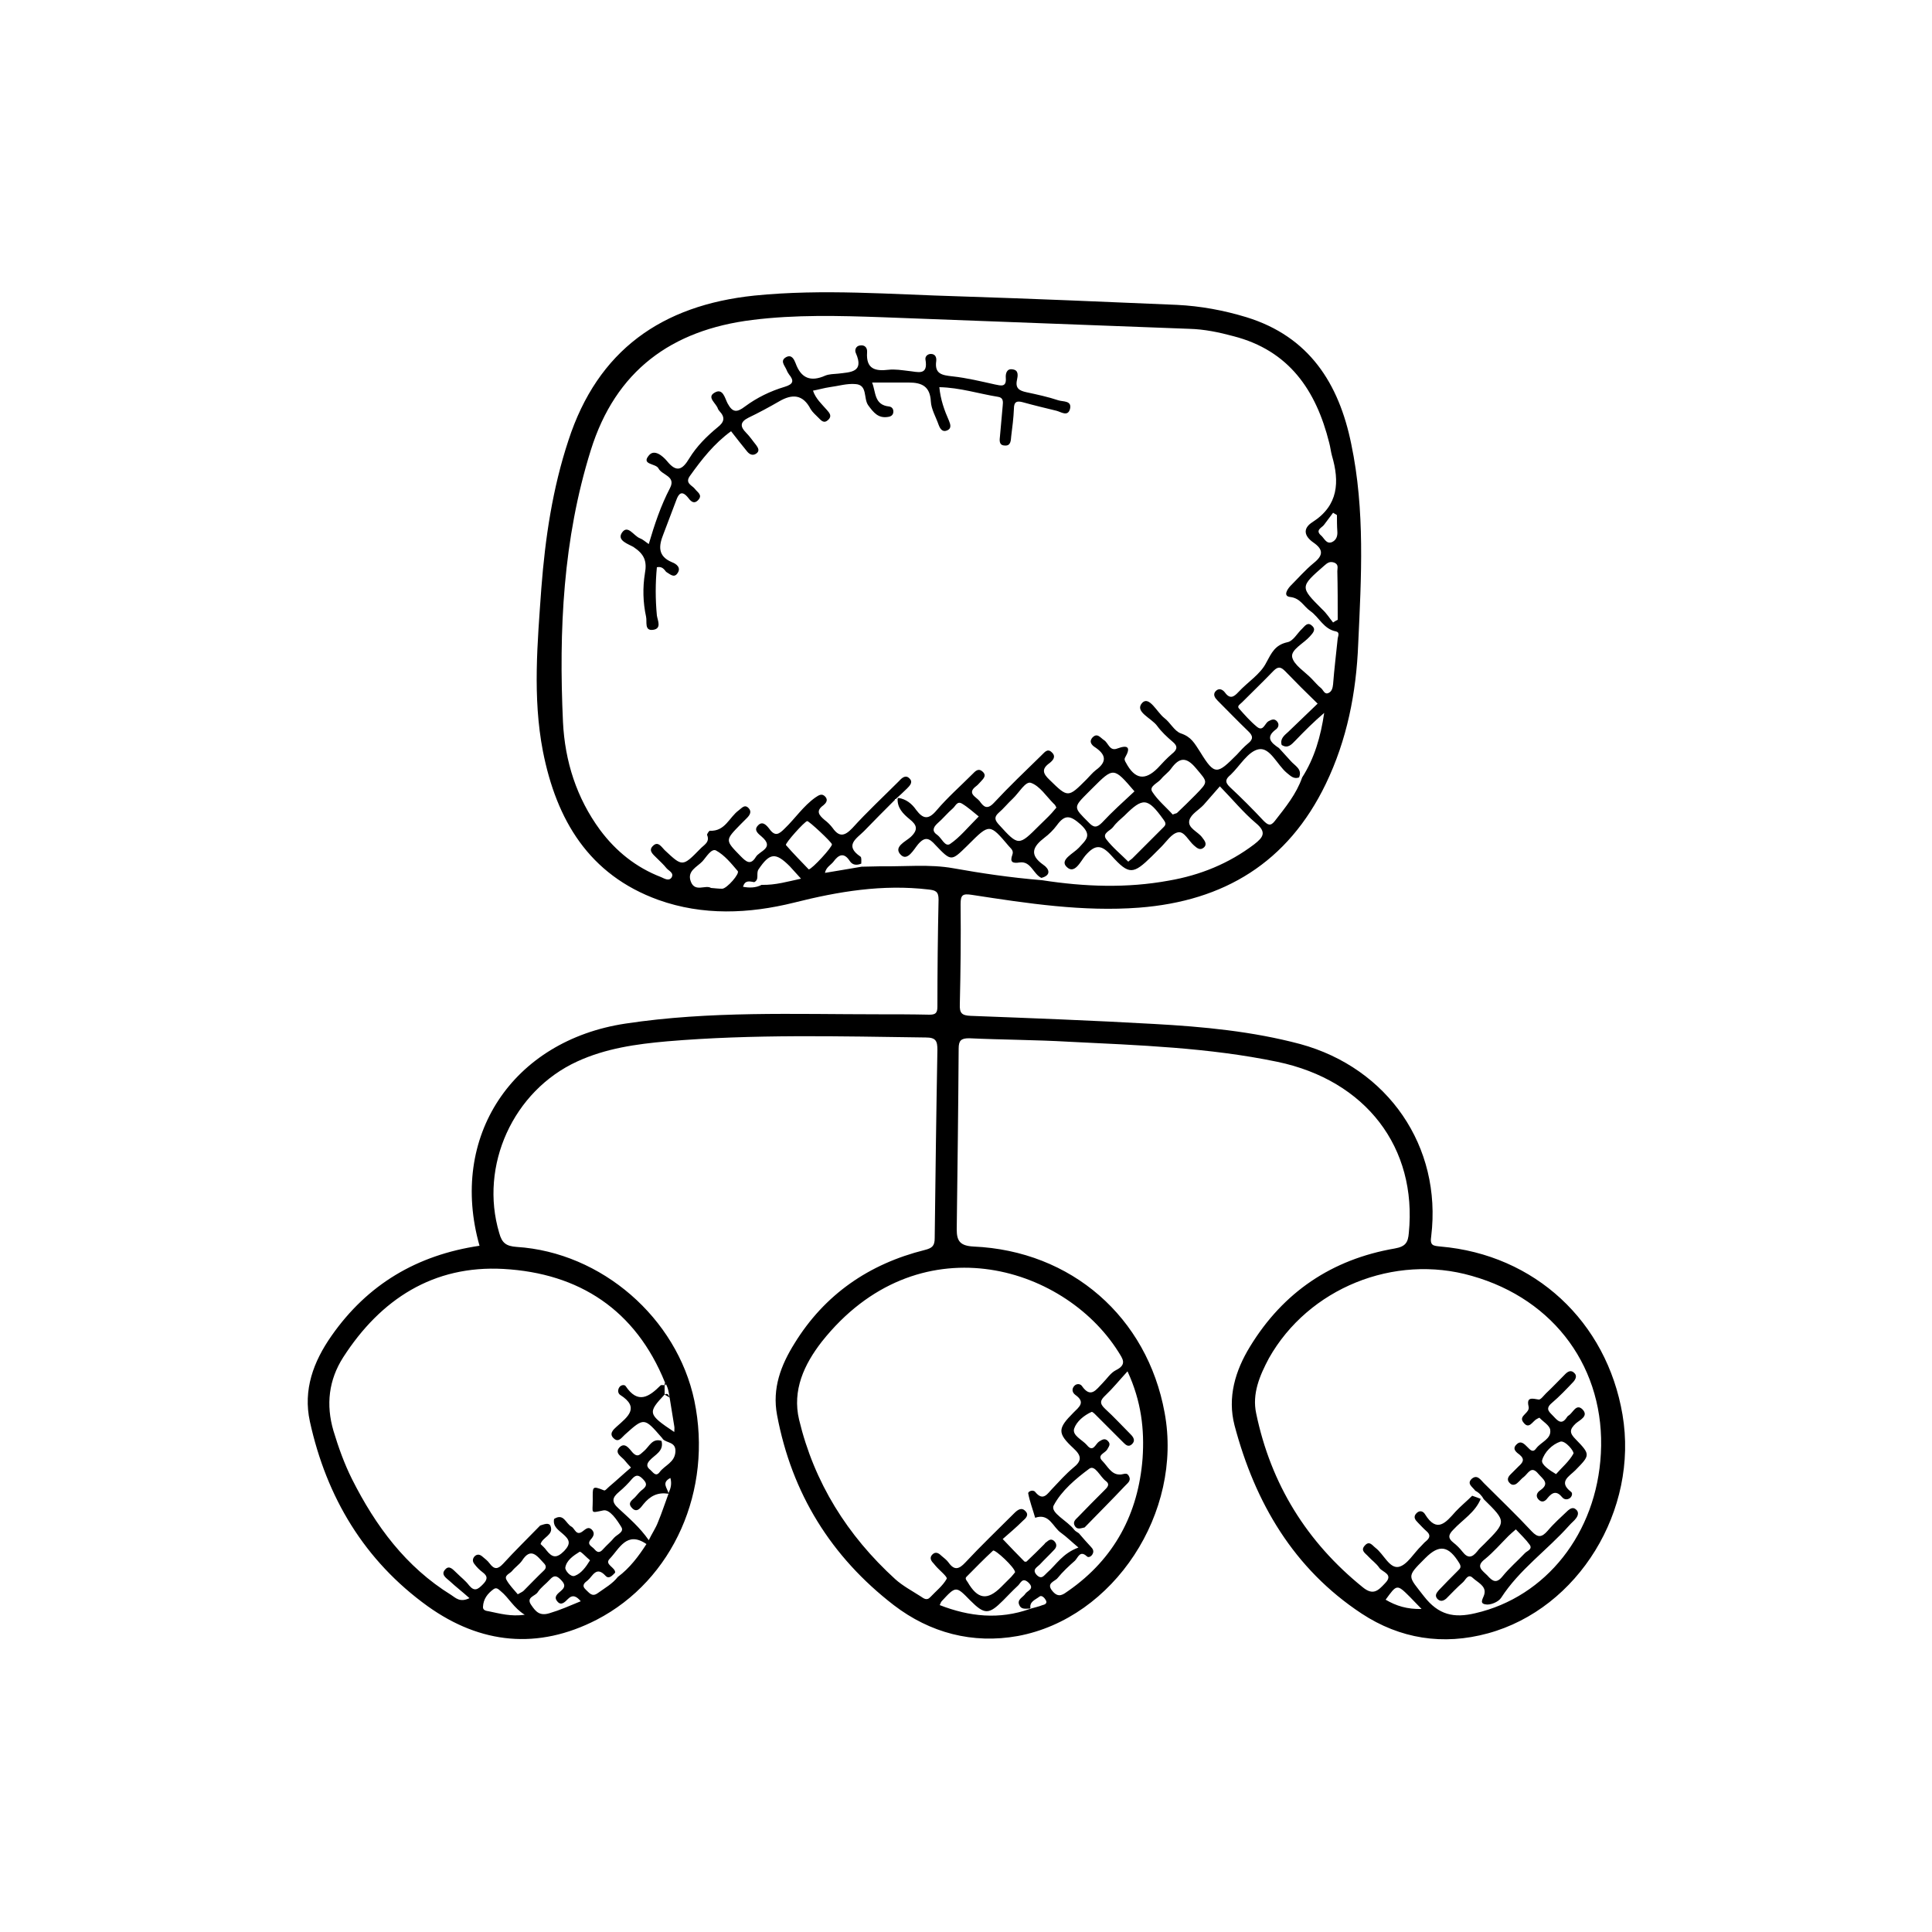 <?xml version="1.0" encoding="utf-8"?>
<!-- Generator: Adobe Illustrator 24.2.0, SVG Export Plug-In . SVG Version: 6.00 Build 0)  -->
<svg version="1.1" id="Layer_2" xmlns="http://www.w3.org/2000/svg" xmlns:xlink="http://www.w3.org/1999/xlink" x="0px" y="0px"
	 viewBox="0 0 500 500" style="enable-background:new 0 0 500 500;" xml:space="preserve">
<path d="M-987.5,129.8l-0.2,0.2C-987.6,129.9-987.5,129.8-987.5,129.8z"/>
<path d="M419.9,366.1c-4.1-24.1-22.7-41.4-47.1-43.5c-1.9-0.2-2.8-0.2-2.4-2.7c2.8-23.2-11.2-43.5-33.9-49.7
	c-12.4-3.3-25.1-4.5-37.8-5.2c-15.8-0.9-31.7-1.5-47.5-2.1c-2.3-0.1-2.9-0.7-2.8-3c0.2-8.6,0.3-17.2,0.2-25.9c0-2.4,0.5-2.8,3-2.4
	c14.3,2.2,28.7,4.4,43.2,3.3c22-1.7,38.5-11.7,48.3-32c5.5-11.4,7.9-23.6,8.4-36.2c0.8-17.3,1.8-34.6-1.8-51.8
	c-3.2-15.7-10.9-27.8-27.1-32.8c-5.9-1.8-11.9-2.9-18-3.2c-18.7-0.8-37.4-1.6-56.2-2.2c-17.7-0.5-35.4-2-53.2-0.2
	c-23.9,2.5-40.5,14.1-48.1,37.5c-4.1,12.4-6,25.2-7,38.2c-1,14.1-2.3,28.2,0.4,42.2c3.5,17.8,11.9,32,29.9,38.5
	c11.5,4.1,23.4,3.6,35.1,0.7c11.5-2.9,22.9-4.8,34.8-3.4c1.8,0.2,2.6,0.5,2.6,2.6c-0.2,9.2-0.3,18.5-0.3,27.7c0,1.7-0.5,2.1-2.1,2.1
	c-4.4-0.1-8.7-0.1-13.1-0.1c-21.8,0-43.7-0.9-65.5,2.4c-29.3,4.4-45.8,29.3-37.8,57.5c-16.2,2.4-29,10-38.3,23.3
	c-4.7,6.7-7.4,14-5.6,22.2c4.3,19.6,14.1,36,30.5,47.8c13.7,9.8,28.5,11.3,43.7,3.5c19.9-10.3,30.1-33.6,25.3-56.7
	c-4.5-21.4-24-38.4-46-39.8c-2.7-0.2-3.8-1-4.5-3.6c-5.2-17.4,3.6-36.8,20.2-44.4c7.4-3.4,15.3-4.5,23.2-5.2c22.3-1.9,44.7-1.3,67-1
	c2.6,0,3,0.9,3,3.2c-0.3,16.2-0.5,32.5-0.7,48.7c0,2-0.6,2.6-2.6,3.1c-14.4,3.6-25.9,11.5-33.7,24.2c-3.5,5.6-5.8,11.6-4.5,18.5
	c3.8,20.3,14,36.7,30.2,49.2c9.4,7.2,20.4,10.1,32.1,8c24.9-4.6,42.8-32,38-57.8c-4.5-24.7-24.1-41.9-49.5-43
	c-3.4-0.2-4.3-1.4-4.3-4.4c0.2-15.6,0.4-31.2,0.5-46.8c0-2.1,0.6-2.7,2.7-2.7c8.6,0.4,17.2,0.4,25.8,0.9c18.1,0.9,36.2,1.5,54,5.2
	c22.9,4.8,36.2,22.2,34,44.3c-0.2,2.4-0.8,3.5-3.6,4c-16.3,2.8-28.9,11.3-37.5,25.4c-3.8,6.2-5.9,13.1-4,20.4
	c5.3,20,15.3,37.1,32.9,48.7c9.9,6.5,21,8.3,32.7,5.1C408.5,416.3,424.1,390.8,419.9,366.1z M126.5,417c-0.6-0.1-1.6-0.2-1.5-1.2
	c0.1-2,1.2-3.4,2.7-4.5c0.8-0.6,1.3,0,1.9,0.5c2.1,1.7,3.3,4.3,6.2,6.1C132.2,418.4,129.4,417.6,126.5,417z M132.5,406.6
	c0.8-1,1.9-1.7,2.6-2.7c2.3-3.6,3.9-1.2,5.6,0.6c0.6,0.6,0.8,1.2,0.1,1.9c-1.8,1.7-3.5,3.5-5.3,5.3c-0.2,0.2-0.6,0.4-1.5,0.9
	c-1-1.2-2.2-2.4-2.9-3.7C130.4,407.7,131.9,407.3,132.5,406.6z M142.2,417.5c-2.6,0.8-3.6-0.5-4.7-2.1c-1.5-2.1,1.1-2.3,1.7-3.4
	c0.8-1.2,2.1-2.1,3.1-3.2c0.9-1,1.6-1.2,2.7-0.1c1,1,1.6,1.8,0.2,3c-0.8,0.7-2,1.5-1,2.7c1,1.3,2,0.2,2.8-0.6
	c1.2-1.2,2.2-0.7,3.3,0.6C147.4,415.6,144.9,416.7,142.2,417.5z M148.8,407.8c-1.1,0.5-2.6-1.4-2.5-2.1c0.3-1.9,2.1-3.1,3.7-4.1
	c0.3-0.2,1.7,1.4,2.7,2.2C151.6,405.6,150.4,407.2,148.8,407.8z M159.9,408.1c-1.4,1.8-3.4,2.9-5.2,4.2c-1.5,1.1-2.2-0.1-3.1-0.9
	c-1.2-1.1-0.3-1.8,0.5-2.4c1.3-1.1,2.2-3.8,4.6-1.2c0.9,1,1.8-0.1,2.5-0.8c0.1-1.4-2.9-2.1-1.4-3.6c2.5-2.6,4.4-7.3,9.5-3.8
	C165.3,402.7,163,405.8,159.9,408.1z M173,386.6C173,386.6,172.9,386.6,173,386.6c-0.9,2.4-1.7,4.9-2.7,7.3c-0.6,1.6-1.6,3-2.4,4.7
	c-2.3-3.3-5.1-5.7-7.8-8.2c-1.9-1.7-1.7-2.8,0.1-4.3c1.2-1,2.4-2.2,3.4-3.4c1-1.1,1.7-1,2.7,0c1,1,1.3,1.7,0.1,2.7
	c-0.7,0.5-1.3,1.2-1.8,1.8c-0.7,0.9-2.4,1.6-1.1,3c1.3,1.5,2.3,0,3-0.9C168.2,387.2,170.2,386.1,173,386.6
	C172.9,386.6,172.9,386.5,173,386.6L173,386.6C173,386.6,172.9,386.5,173,386.6c-0.1-0.1-0.1-0.1,0-0.2c-0.3-1.3-1.9-2.7,0.5-3.9
	c0.4,1.5,0.1,2.7-0.5,3.9C173,386.5,173,386.5,173,386.6z M173.3,361.7c0.4,2.5,0.8,4.9,1.2,7.4c0.1,0.5,0,0.9,0,1.5
	c-6.9-4.6-6.9-5-2.5-9.7C172.9,360.4,173.1,361.2,173.3,361.7z M130.3,328.4c19.6,1.1,34.2,10.6,41.8,29.4c0.2,0.2,0.2,0.4,0.2,0.5
	c-0.1,0.2-0.1,0.2-0.2,0.2c-0.4,0-0.9-0.1-1.1,0c-3,3-5.9,5-9.1,0.2c-0.3-0.4-1.2-0.3-1.6,0.3c-0.5,0.7-0.4,1.6,0.2,2
	c5.2,3.3,1.9,5.7-0.9,8.2c-0.9,0.8-2.1,1.9-0.7,3.1c1.2,1.1,2-0.3,2.8-1c5-4.5,5-4.5,9.6,0.8c0.1,0.1,0.2,0.2,0.2,0.3
	c1,1.1,3.4,0.7,3.3,3.2c-0.1,2.9-2.8,3.6-4.1,5.4c-1,1.3-1.7,0-2.4-0.6c-0.9-0.7-1.1-1.4-0.2-2.4c1.3-1.5,3.8-2.4,3.1-5.1
	c-2.4-0.8-3.2,1.5-4.5,2.6c-1,0.8-1.6,1.9-3,0.4c-0.8-0.9-1.9-2.7-3.3-1.4c-1.6,1.6,0.6,2.5,1.4,3.6c0.3,0.4,0.6,0.7,1.5,1.7
	c-1.9,1.6-3.7,3.3-5.6,4.9c-0.5,0.4-1.1,1.2-1.4,1c-3.2-1.3-2.9-0.9-2.9,2.6c0,3.4-0.7,3.3,2.7,2.6c1.7-0.4,3.6,2.5,4.7,4.3
	c0.8,1.3-1.1,1.9-1.9,2.8c-0.8,1-1.8,1.8-2.6,2.7c-0.7,0.8-1.4,1.5-2.4,0.3c-0.6-0.8-2.2-1.2-1-2.6c0.8-0.9,1.1-1.7,0.2-2.6
	c-0.9-0.8-1.6,0-2.3,0.5c-1.7,1.3-2-0.7-2.9-1.2c-1.5-0.8-2-3.6-4.5-2c-0.4,2,1.2,2.9,2.3,3.9c1.6,1.4,2.2,2.4,0.3,4.4
	c-2,2-3.1,1.7-4.6-0.2c-0.4-0.6-1-1.1-1.5-1.6c0.5-1.8,3.4-2.3,2.6-4.6c-0.4-1.1-1.7-0.5-2.7-0.2c-3.2,3.3-6.5,6.5-9.6,9.9
	c-1.4,1.5-2.3,1.5-3.5-0.1c-0.5-0.7-1.2-1.2-1.9-1.8c-0.6-0.5-1.3-0.7-2,0c-0.6,0.7-0.5,1.4,0,2c0.6,0.8,1.3,1.5,2.1,2.1
	c1.5,1.1,1.2,2,0,3.2c-1.2,1.2-2.1,1.9-3.5,0.2c-0.9-1.2-2.1-2.1-3.2-3.2c-0.9-0.8-1.9-2.2-3-0.9c-1.2,1.3,0.3,2.2,1.2,3
	c1.5,1.4,3.2,2.7,5.1,4.4c-2.5,1.2-3.6-0.1-4.7-0.8c-11.8-7.3-19.6-17.9-25.7-30c-2-4-3.5-8.2-4.8-12.5c-2-6.8-1.2-13.2,2.5-19
	C98.5,336.2,112.2,327.4,130.3,328.4z M337,201.2c-1.5,4.3-4.3,7.7-7.1,11.3c-1.1,1.4-1.8,1-2.9-0.1c-2.8-3-5.7-5.9-8.7-8.7
	c-1.5-1.4-1-2.2,0.2-3.2c2.4-2.3,4.5-6.1,7.3-6.6c2.9-0.5,4.7,4,7.2,6.1c1,0.8,1.8,1.7,3.2,1.2c0.9-2.2-1.1-3-2.2-4.3
	c-1-1.1-2-2.2-3-3.3c-2.1-1.4-3.6-2.8-0.7-4.9c0.6-0.5,0.8-1.3,0.2-2c-0.7-0.8-1.4-0.5-2.3,0c-0.9,0.6-1.3,2.7-2.9,1.4
	c-1.7-1.4-3.2-3.1-4.7-4.8c-0.5-0.6,0.4-1.1,0.8-1.5c2.7-2.7,5.5-5.4,8.2-8.2c1.2-1.2,1.9-1,3,0.1c2.7,2.8,5.4,5.5,8.4,8.4
	c-2.6,2.5-5.1,4.9-7.6,7.3c-1,0.9-2.2,1.8-1.7,3.4c1.6,1,2.5-0.1,3.5-1.1c2.4-2.5,4.8-4.9,7.5-7.2
	C341.8,190.6,340.2,196.2,337,201.2z M346.2,160.4c-0.4,0.2-0.8,0.4-1.2,0.7c-0.9-1.1-1.7-2.4-2.8-3.4c-5.8-5.8-5.8-5.8,0.5-11.3
	c0.8-0.7,1.4-1.2,2.6-0.8c1.2,0.5,0.8,1.4,0.8,2.2C346.2,152,346.2,156.2,346.2,160.4z M346.1,137.5c0.1,1.3-0.3,2.3-1.4,2.8
	c-1.5,0.6-2-1.1-2.9-1.8c-1.4-1.3,0.2-1.9,0.8-2.6c0.8-1.1,1.6-2.1,2.4-3.2c0.3,0.2,0.7,0.4,1,0.6C346,134.7,346,136.1,346.1,137.5z
	 M186.9,230c-0.9,0-1.7-0.1-2.9-0.2c-1.4-0.9-4.1,1.2-5.2-1.6c-1.1-2.8,1.6-3.8,3-5.3c1-1.1,2.3-3.4,3.5-2.8
	c2.2,1.2,3.9,3.3,5.6,5.3C191.6,226,188.1,230,186.9,230z M197.1,229C197.1,229,197.1,229,197.1,229C197.1,229,197.1,229,197.1,229
	c-1.5,0.8-3.2,0.8-4.8,0.5c0.5-1.8,1.7-1.4,2.9-1.2c1.4-0.7,0.4-2.2,1.1-3.3c2.9-4.3,4.4-4.5,8.1-0.8c0.9,1,1.8,2,2.9,3.2
	C204,228.1,200.7,229.1,197.1,229z M209.3,225c-1.9-2-4-4.1-5.9-6.3c-0.3-0.4,4.8-6.1,5.5-6.2c0.4-0.1,6.3,5.4,6.4,6
	C215.5,219.1,210.2,224.9,209.3,225z M269.8,415.4c-1,0.4-2,0.6-3,0.9c0,0,0,0.1,0,0.1c-0.1,0-0.2,0-0.3,0c-7.9,2.8-15.6,2-23.3-1
	c0.2-0.4,0.3-0.8,0.5-1c3.7-4,3.7-4,7.4-0.2c3.7,3.7,4.8,3.7,8.5,0c1.2-1.2,2.4-2.5,3.7-3.7c0.8-0.6,1.2-2.5,2.9-0.9
	c1.6,1.6-0.2,2-0.8,2.8c-0.6,1-2.3,1.5-1.6,3c0.5,1.2,1.7,0.9,2.7,0.9c0,0,0.1,0,0.1,0c0,0,0,0,0,0c0,0,0.1,0,0.1,0
	c-0.4-1.8,1.3-2.3,2.3-3.1c0.6-0.5,1.4,0.4,1.7,1C271.1,415,270.3,415.3,269.8,415.4z M250.1,408.1c2.3-2.3,4.5-4.6,6.9-6.8
	c0.5-0.4,5.7,4.4,5.7,5.6c-0.2,0.3-0.6,0.7-1,1.2c-0.9,0.9-1.8,1.8-2.6,2.6c-3.6,3.6-6.1,3.2-8.7-1.3
	C250.1,409,249.7,408.5,250.1,408.1z M295.7,377.4c-1.1,14.3-7.3,26-19.2,34.3c-1.3,0.9-2.5,2-4.1,0.1c-1.8-2.1,0.6-2.5,1.3-3.4
	c1.3-1.6,2.9-3.1,4.5-4.5c0.8-0.8,1.3-2.8,3.1-1.1c0.4,0.4,1.2,0,1.5-0.7c0.3-0.6,0.1-1.2-0.4-1.7c-1.1-1.2-2.2-2.4-3.2-3.6
	c-0.4-0.3-0.9-0.5-1.2-0.9c-1.7-2.3-6.3-4.4-5.3-6.3c2-3.8,5.7-6.9,9.2-9.5c1.5-1.1,2.8,2.1,4.3,3.2c1.2,0.9,0.3,1.7-0.4,2.4
	c-2.3,2.3-4.6,4.6-6.8,6.9c-0.6,0.6-1.4,1.2-0.9,2.2c0.6,1.2,1.6,0.7,2.6,0.5c3.5-3.6,7-7.1,10.4-10.7c0.6-0.7,1.7-1.3,1.1-2.5
	c-0.6-1.3-1.5-0.4-2.5-0.5c-2.1,0-3.1-2.2-4.4-3.5c-1.5-1.5,0.6-2,1.2-2.9c0.4-0.8,1.1-1.4,0.2-2.3c-0.8-0.8-1.5-0.3-2.3,0.2
	c-0.9,0.6-1.5,2.9-3.1,0.9c-1.2-1.4-3.9-2.5-3.3-4.3c0.6-1.8,2.5-3.4,4.5-4.3c0.3-0.1,1.1,0.8,1.6,1.3c2.2,2.2,4.4,4.4,6.6,6.6
	c0.6,0.6,1.3,1.3,2.2,0.5c1-0.9,0.5-1.8-0.3-2.6c-2.2-2.2-4.3-4.5-6.6-6.6c-1.5-1.4-1.3-2.2,0.1-3.5c1.9-1.8,3.5-3.8,5.7-6.2
	C295.4,362.7,296.2,370,295.7,377.4z M289.4,349.8c1.1,1.8,2.4,3.3-0.6,4.8c-1.4,0.7-2.3,2.2-3.5,3.4c-1.6,1.6-3,4-5.3,0.7
	c-0.4-0.6-1.4-0.7-2,0c-0.7,0.8-0.5,1.7,0.3,2.3c2.7,1.9,1,3.1-0.5,4.6c-4.1,4.1-4.2,5.3,0,9.2c2.2,2,2.2,3.3-0.1,5.1
	c-1.9,1.6-3.6,3.5-5.3,5.3c-1.3,1.3-2.4,3.5-4.5,0.9c-0.6-0.7-1.9-0.1-1.8,0.4c0.4,2.1,1.2,4.2,1.8,6.3c3.7-1.3,4.6,2.5,6.7,3.9
	c1.4,1,2.7,2.3,4.5,3.8c-4.1,1.5-5.7,4.4-8.1,6.5c-0.8,0.7-1.4,1.9-2.7,0.6c-1.3-1.4,0.1-2,0.8-2.7c1.2-1.3,2.5-2.5,3.7-3.8
	c0.7-0.7,0.8-1.5,0-2.3c-0.8-0.7-1.4-0.2-2,0.3c-0.2,0.1-0.4,0.3-0.5,0.5c-1.5,1.5-3,3-4.6,4.5c-0.1,0.1-0.5,0.1-0.6,0
	c-1.8-1.8-3.5-3.6-5.6-5.8c1.7-1.5,3.5-3,5.2-4.7c0.7-0.6,1.7-1.5,0.7-2.5c-1-1.1-2-0.4-2.9,0.5c-4.2,4.2-8.6,8.4-12.7,12.8
	c-1.6,1.7-2.8,2.1-4.3,0c-0.5-0.7-1.2-1.2-1.9-1.8c-0.7-0.7-1.5-1.1-2.3-0.3c-0.8,0.8-0.4,1.6,0.3,2.3c0.2,0.2,0.3,0.4,0.5,0.6
	c1,1.2,3.2,2.9,2.9,3.4c-1,1.8-2.8,3.2-4.2,4.7c-1,1.1-1.8,0.3-2.6-0.2c-2.2-1.4-4.6-2.7-6.5-4.4c-12.4-11.3-21-25-24.9-41.3
	c-1.8-7.6,1.3-14.3,5.9-20.2C237.3,316.2,275.1,327.2,289.4,349.8z M246.7,224.7c-6.1-1.1-12.6-0.4-18.9-0.5c-1.6,0-3.2,0.1-4.8,0.1
	c-3.1,0.5-6.3,1.1-9.5,1.6c0.3-1.5,1.5-2,2.2-2.9c1.3-1.8,2.7-2.5,4.2-0.2c0.7,1.1,1.8,1.2,3,0.7c0-0.6,0.1-1.6-0.2-1.8
	c-4.3-2.9-1-4.7,0.9-6.6c2.6-2.7,5.3-5.4,8-8.1c0-0.1,0-0.1,0-0.2l0,0c0.1,0,0.1,0,0.2,0c1-0.9,2-1.8,2.9-2.7
	c0.7-0.7,1.6-1.6,0.8-2.5c-1-1.2-2-0.4-2.8,0.5c-4.1,4.1-8.3,8-12.1,12.2c-2,2.1-3.4,2.4-5.1,0c-0.6-0.8-1.3-1.5-2.1-2.1
	c-1.4-1.2-2.4-2.3-0.3-3.8c0.6-0.5,1.3-1.3,0.5-2.2c-0.9-1-1.7-0.4-2.6,0.2c-3.1,2.2-5.2,5.4-7.9,8c-1.5,1.5-2.5,2.2-4,0.1
	c-0.7-0.9-1.8-2.2-3-0.8c-1.1,1.2,0.2,2.1,1,2.8c3.5,3-0.6,3.7-1.5,5.3c-1.4,2.3-2.6,1.1-3.9-0.2c-4.1-4.2-4.1-4.1,0-8.3
	c0.5-0.5,1.1-1.1,1.6-1.6c0.8-0.8,1.3-1.7,0.4-2.6c-1-1-1.7,0-2.5,0.6c-2.5,1.8-3.5,5.5-7.5,5.3c-0.2,0-0.8,0.9-0.7,1.1
	c0.8,1.9-0.9,2.6-1.8,3.6c-4.6,4.7-4.6,4.6-9.2,0.3c-0.8-0.8-1.7-2.4-3-1.1c-1.3,1.2,0,2.2,0.9,3.1c0.9,0.9,1.8,1.7,2.6,2.7
	c0.6,0.7,2,1.2,1.3,2.4c-0.7,1-1.8,0.3-2.7-0.1c-6.5-2.5-11.7-6.7-15.8-12.2c-6.1-8.3-9.1-17.8-9.6-27.9c-1.1-23.8,0-47.4,7.2-70.4
	c6.4-20.5,20.8-31.1,41.8-33.7c11.2-1.4,22.4-1.1,33.7-0.7c26.5,1,52.9,2,79.4,3c3.9,0.1,7.7,0.9,11.4,1.9
	c14.4,3.7,21.4,14,24.8,27.6c0.3,1.1,0.4,2.2,0.7,3.3c2,6.8,1.7,12.9-5,17.2c-2.7,1.7-2.1,3.7,0.2,5.3c2.6,1.8,2.6,3.3,0.1,5.3
	c-2.2,1.8-4.1,4-6.1,6c-0.9,1-1.8,2.6,0,2.8c2.7,0.3,3.5,2.5,5.3,3.7c2.2,1.6,3.4,4.6,6.5,5.2c1.1,0.2,0.6,1.2,0.5,1.8
	c-0.4,4-0.9,7.9-1.2,11.9c-0.1,0.9-0.3,1.8-1.1,2.2c-1.1,0.6-1.4-0.7-2-1.2c-0.9-0.7-1.6-1.6-2.4-2.4c-1.8-1.9-4.7-3.6-5.1-5.7
	c-0.3-1.9,3-3.5,4.6-5.3c0.8-0.9,1.7-1.8,0.5-2.8c-1.1-1-1.8,0.1-2.5,0.8c-1.3,1.2-2.3,3.2-3.8,3.5c-3.2,0.7-4.1,2.7-5.5,5.3
	c-1.5,3-4.8,5-7.2,7.6c-1.2,1.3-2.2,1.9-3.5,0.1c-0.7-0.9-1.7-1.2-2.5-0.2c-0.6,0.8-0.1,1.6,0.6,2.3c2.6,2.6,5.2,5.3,7.9,7.9
	c1.3,1.2,1.4,2.1,0,3.2c-1.1,0.9-2,1.9-2.9,2.9c-5.1,5.1-5.7,5.5-9.5-0.7c-1.5-2.3-2.3-3.9-5-4.8c-1.7-0.6-2.7-2.8-4.3-4
	c-1.9-1.5-3.9-5.8-5.7-3.9c-2.1,2.3,2.4,3.9,3.9,6c1.1,1.5,2.5,2.8,3.9,4c1.5,1.2,1.3,2.1-0.1,3.2c-1.3,1.1-2.5,2.4-3.7,3.7
	c-3.3,3.3-5.9,2.9-8.2-1.4c-0.3-0.5-0.5-0.9-0.2-1.4c1.5-2.6,0.7-3.3-2-2.3c-2,0.8-2.3-1.3-3.4-2.1c-1-0.6-1.8-2.1-3.1-0.7
	c-1.1,1.3,0.2,2.2,1,2.7c2.8,2,2.5,3.8-0.1,5.7c-0.9,0.7-1.6,1.6-2.4,2.4c-4.8,4.8-4.8,4.8-9.6,0.1c-1.7-1.6-2.1-2.8,0-4.3
	c0.9-0.7,1.8-1.7,0.6-2.8c-1.2-1.2-2,0.2-2.8,0.9c-4.1,4-8.3,8-12.2,12.2c-1.8,1.9-2.7,0.9-3.7-0.5c-0.9-1.1-3.4-2-0.8-3.9
	c0.4-0.3,0.7-0.7,1.1-1.1c0.6-0.7,1.6-1.5,0.6-2.5c-1.2-1.2-2-0.2-2.8,0.6c-3.1,3.1-6.4,6-9.2,9.3c-2.1,2.5-3.5,2.3-5.3-0.1
	c-1.1-1.6-2.6-2.8-4.6-3.1c0,0,0,0-0.1,0.1l0,0c0,0,0,0,0,0c0,0-0.1,0.1-0.1,0.1c-0.1,2.4,1.4,3.9,3.1,5.3c1.9,1.5,2.3,2.7,0.3,4.6
	c-1.3,1.2-4.7,2.6-2.5,4.7c1.7,1.6,3.3-1.5,4.4-2.8c1.8-2.1,2.9-1.6,4.5,0.2c4.1,4.3,4.1,4.2,8.2,0.2c0.1-0.1,0.2-0.2,0.3-0.3
	c5.5-5.5,5.5-5.5,10.5,0.4c0.5,0.6,1.3,1.1,0.9,2.2c-0.7,1.9,0,2.3,1.9,2c2.9-0.4,3.5,3,5.6,4c2.7-0.7,2-2.4,0.5-3.4
	c-3.7-2.6-2.7-4.7,0.3-7c1.2-0.9,2.3-2,3.2-3.2c2.1-2.9,3.5-2.6,6.2-0.2c3,2.8,1.4,3.9-0.5,6c-1.4,1.5-5,3.1-3.2,4.9
	c2.1,2.2,3.7-1.5,4.9-2.9c2.6-3,4.2-2.8,6.8,0.1c4.5,5,5.6,4.8,10.4,0.1c0.8-0.8,1.6-1.6,2.4-2.4c1.4-1.4,2.7-3.5,4.4-3.8
	c1.6-0.3,2.7,2.2,4.1,3.4c0.8,0.7,1.6,1.4,2.6,0.5c0.9-0.9,0.1-1.8-0.5-2.6c-1.1-1.5-3.8-2.4-3.3-4.4c0.4-1.6,2.5-2.7,3.7-4
	c1.3-1.5,2.6-3,4.2-4.8c3.4,3.5,6.1,6.8,9.3,9.5c2.9,2.4,1.9,3.7-0.4,5.5c-6.6,5-14,8-22.1,9.4c-10.9,2-21.8,1.6-32.8-0.1
	C261.3,227.1,254,226,246.7,224.7z M288.1,214c0.8-1.1,1.9-2,2.9-2.9c4.8-4.8,6-4.7,10.1,1c0.5,0.7,0.8,1.2,0.1,1.9
	c-2.7,2.7-5.5,5.5-8.2,8.2c-0.2,0.2-0.6,0.4-1,0.8c-1.9-1.9-4.1-3.7-5.7-5.8C285.1,215.6,287.4,215,288.1,214z M285.2,212.9
	c-1.4,1.4-2.2,1.3-3.5-0.1c-3.9-3.9-4-3.8-0.1-7.7c0.4-0.4,0.7-0.7,1.1-1.1c5.5-5.5,5.5-5.5,10.9,0.8
	C290.7,207.5,287.8,210.1,285.2,212.9z M298.2,204.9c-0.9-1.4,1.4-2.2,2.3-3.3c0.8-1,1.9-1.7,2.6-2.7c2.1-2.9,3.9-3.1,6.4-0.1
	c3.1,3.7,3.3,3.4-0.1,6.9c-1.6,1.6-3.2,3.2-4.8,4.7c-0.1,0.1-0.4,0.1-1.1,0.4C301.8,208.9,299.6,207.1,298.2,204.9z M273.4,209
	c-0.4,0.5-0.8,0.9-1.2,1.4c-1,1.1-2.1,2.1-3.2,3.2c-5.4,5.4-5.4,5.4-10.5-0.2c-1-1.1-1.3-1.9-0.1-3c1.3-1.1,2.4-2.5,3.7-3.7
	c1.6-1.5,3.3-4.6,4.7-4.1c2.3,0.8,4,3.5,5.9,5.4C273,208.2,273.2,208.6,273.4,209z M253.3,211.3c-2.9,2.9-4.9,5.4-7.4,7.1
	c-1.3,0.9-2.2-1.5-3.3-2.3c-1.4-0.9-1.2-1.9,0-3c1.4-1.2,2.6-2.7,4-3.9c0.7-0.6,1.1-2,2.4-1.2C250.5,208.9,251.8,210.1,253.3,211.3z
	 M358.6,414c2.9-4,2.9-4.1,6.3-0.7c1,1,2,2.1,3,3.1C364.2,416.5,361.3,415.6,358.6,414z M414.3,376.2c-1.1,20.6-14.2,37.1-32.5,41.3
	c-5.5,1.3-9.5,0.5-13.3-4.4c-4.1-5.3-4.6-4.9,0.1-9.6c0.1-0.1,0.2-0.2,0.3-0.3c3.6-3.6,6-3.2,8.8,1.4c0.7,1.2-0.1,1.5-0.6,2.1
	c-1.6,1.6-3.2,3.2-4.7,4.8c-0.6,0.7-1.2,1.4-0.4,2.3c0.8,0.8,1.6,0.5,2.3-0.1c1.4-1.4,2.8-2.9,4.3-4.2c0.7-0.6,1.3-2.4,2.6-1.1
	c1.2,1.1,3.3,2,3,3.9c-0.1,1.1-1.6,2.6,0.2,2.9c1.2,0.3,3.4-0.6,4.1-1.7c4.7-7.3,11.9-12.3,17.6-18.7c0.6-0.7,1.3-1.2,1.8-1.9
	c0.6-0.8,0.7-1.7-0.1-2.3c-0.7-0.6-1.4-0.2-2,0.3c-1.8,1.7-3.7,3.4-5.3,5.3c-1.5,1.7-2.5,1.8-4.1,0.1c-4-4.3-8.2-8.3-12.4-12.5
	c-0.8-0.8-1.7-2.3-3.1-1.1c-1.4,1.3,0.2,2.1,0.9,3.1c1,0.5,1.7,1.3,2.2,2.2c5.9,5.8,5.9,5.8,0.1,11.6c-0.6,0.6-1.3,1.2-1.8,1.9
	c-1.3,1.6-2.4,1.9-3.8,0.1c-0.7-0.9-1.5-1.7-2.4-2.4c-1.4-1.1-1.3-2,0-3.3c2.4-2.6,5.7-4.5,7.1-8c-0.7-0.3-1.4-0.5-2.2-0.8
	c-1.4,1.4-3,2.7-4.3,4.1c-2.5,2.8-4.8,5.7-7.9,0.7c-0.4-0.7-1.3-1.2-2.2-0.3c-1,1-0.3,1.8,0.4,2.5c0.7,0.7,1.4,1.5,2.1,2.1
	c1.2,1,1,1.8-0.1,2.7c-0.4,0.3-0.7,0.7-1.1,1.1c-2,1.9-3.7,5-5.9,5.5c-2.4,0.5-3.9-3.3-6-4.9c-0.8-0.6-1.6-2-2.8-0.6
	c-1.2,1.3,0.2,2,0.9,2.8c0.9,1,2.1,1.8,2.9,3c0.8,1.1,3.8,1.6,1.4,4c-1.7,1.8-3,3.2-5.7,1c-14.5-11.7-23.8-26.7-27.6-45
	c-1.1-5.1,0.9-9.8,3.3-14.3c10.2-18.1,32.4-27.1,52.5-21.3C402.5,336.3,415.5,354.4,414.3,376.2z M384.3,403.5c2.2-1.8,4.1-4,6.1-6
	c0.5-0.5,1.1-1,1.9-1.7c1.3,1.4,2.6,2.6,3.6,4c0.8,1.2-0.8,1.6-1.3,2.2c-1.9,2-4,3.8-5.7,5.9c-1.6,2-2.6,1.4-4-0.2
	C383.6,406.4,381.8,405.4,384.3,403.5z M280.4,395.6c0.1-0.1,0.2-0.2,0.3-0.3C280.6,395.4,280.5,395.5,280.4,395.6z M173.3,361.7
	c-0.4-0.3-0.9-0.5-1.3-0.8c0-0.8,0-1.5,0-2.3c0-0.3,0-0.5,0.1-0.8C172.9,359,173.1,360.4,173.3,361.7z M170,146.8
	c-0.4,4.1-0.4,8.3,0,12.5c0.2,1.3,1.3,3.4-1,3.7c-2.3,0.3-1.5-2.1-1.8-3.4c-0.8-3.7-0.9-7.5-0.3-11.2c0.6-3.2-0.2-5-2.9-6.8
	c-1.3-0.8-4.5-1.7-3-3.8c1.5-2.1,3,0.9,4.6,1.5c0.8,0.3,1.4,0.9,2.3,1.5c1.5-5.1,3.1-9.9,5.5-14.5c1.6-3.1-2.1-3.3-3-5.1
	c-0.7-1.3-4.5-0.9-2.5-3.3c1.4-1.8,3.6,0.1,4.7,1.4c2.5,3.1,4,2.3,5.8-0.7c1.9-3.1,4.5-5.7,7.3-8c1.8-1.4,2-2.6,0.5-4.2
	c-0.2-0.2-0.3-0.4-0.4-0.6c-0.4-1.4-2.9-2.9-1-4.1c2.3-1.5,2.8,1.4,3.5,2.7c1.3,2.4,2.4,2.4,4.5,0.8c3.1-2.3,6.6-4,10.3-5.1
	c2.3-0.7,2.4-1.6,1.1-3.2c-0.3-0.4-0.5-0.8-0.7-1.3c-0.5-1.1-1.7-2.3,0-3.2c1.4-0.7,2,0.6,2.4,1.6c1.4,3.9,3.9,4.9,7.7,3.2
	c1-0.4,2.2-0.4,3.3-0.5c3.2-0.4,6.8-0.3,4.6-5.3c-0.4-0.8,0-1.9,1.1-2c1.3-0.2,1.9,0.7,1.8,1.8c-0.3,4.3,2.1,4.9,5.5,4.5
	c1.7-0.2,3.5,0.1,5.2,0.3c2.3,0.2,5.2,1.4,4.4-3c-0.1-0.8,0.6-1.4,1.4-1.4c1.1,0,1.5,0.8,1.4,1.8c-0.5,3.4,1.5,3.7,4.2,4
	c3.7,0.4,7.4,1.3,11,2.1c1.5,0.3,3,0.8,2.8-1.7c-0.1-1.2,0.3-2.5,1.8-2.2c1.6,0.2,1.3,1.7,1.1,2.7c-0.5,2.2,0.6,2.8,2.4,3.2
	c2.8,0.6,5.6,1.2,8.3,2.1c1.2,0.4,3.6,0,3,2.3c-0.6,2-2.3,0.7-3.5,0.4c-2.9-0.7-5.8-1.4-8.7-2.2c-1.5-0.4-2.3-0.2-2.3,1.7
	c-0.1,2.4-0.4,4.7-0.7,7.1c-0.1,1.1-0.1,2.5-1.6,2.4c-1.7,0-1.4-1.5-1.3-2.5c0.2-2.6,0.5-5.2,0.7-7.8c0.1-1,0.2-2.1-1.2-2.3
	c-5-0.8-9.9-2.4-15.2-2.5c0.3,3.2,1.3,6,2.5,8.7c0.4,1,0.7,2-0.5,2.5c-1.2,0.5-1.8-0.4-2.2-1.5c-0.7-2-1.9-4-2-6
	c-0.2-3.9-2.3-4.9-5.7-4.9c-3.1,0-6.1,0-9.5,0c1,2.5,0.5,5.8,4.4,6.2c0.7,0.1,1.1,0.6,1.1,1.3c0,0.9-0.6,1.3-1.4,1.4
	c-2.5,0.4-3.7-1.1-5.1-3c-1.3-1.8-0.1-5.3-3.3-5.5c-2.2-0.2-4.4,0.5-6.7,0.8c-1.4,0.2-2.7,0.6-4.3,0.9c0.7,2.1,2.3,3.5,3.6,5
	c0.7,0.8,1.4,1.6,0.3,2.6c-1.1,1-1.8,0.1-2.5-0.6c-0.7-0.7-1.5-1.4-2-2.2c-2-3.9-4.8-4-8.2-2c-2.6,1.5-5.2,2.9-7.9,4.2
	c-2.2,1.1-2.2,2.3-0.6,3.9c1,1,1.7,2.1,2.6,3.2c0.5,0.7,1,1.5,0,2.2c-0.9,0.6-1.7,0.2-2.3-0.5c-1.4-1.7-2.8-3.5-4.2-5.3
	c-4.4,3.2-7.6,7.3-10.6,11.5c-1.5,2,0.6,2.5,1.3,3.5c0.6,0.8,2,1.5,0.8,2.8c-1.2,1.3-2.1,0.1-2.7-0.7c-1.6-1.9-2.4-0.9-3,0.8
	c-1.1,2.9-2.2,5.8-3.3,8.7c-1.2,3-1.6,5.7,2.2,7.3c1.1,0.4,2.5,1.4,1.4,2.9c-0.9,1.3-2,0.1-2.9-0.4
	C171.9,147.4,171.4,146.5,170,146.8z M407.7,380.5c3.8-3.9,4-4,0.1-8c-1.6-1.6-1.7-2.5,0-4.1c1-0.9,3.5-1.9,1.7-3.7
	c-1.6-1.5-2.4,0.9-3.5,1.6c-0.2,0.1-0.4,0.3-0.5,0.5c-1.3,2-2.3,1-3.4-0.2c-1-1.1-2.4-1.9-0.5-3.5c2-1.7,3.8-3.6,5.6-5.5
	c0.6-0.7,1-1.6,0.2-2.3c-0.8-0.8-1.6-0.4-2.3,0.3c-1.7,1.7-3.3,3.4-5,5c-0.6,0.6-1.4,1.7-1.9,1.6c-1.7-0.3-3.2-0.7-2.6,1.8
	c0.4,1.7-2.5,2.3-1.5,3.9c1.6,2.4,2.5-0.2,3.7-0.7c0.1-0.1,0.2-0.1,0.6-0.3c0.9,1,2.7,2,2.8,3.2c0.3,2.3-2.4,3.1-3.6,4.7
	c-0.9,1.3-1.6,0.4-2.3-0.3c-0.8-0.8-1.7-1.8-2.8-0.7c-1.3,1.2,0,2.1,0.8,2.7c1.4,1.2,0.8,2-0.3,3c-0.7,0.7-1.4,1.4-2.1,2.1
	c-0.7,0.7-1,1.5-0.1,2.3c0.6,0.6,1.4,0.4,2-0.2c0.6-0.5,1-1.1,1.6-1.5c1.1-0.9,1.9-3,3.7-0.8c1.2,1.4,3.1,2.5,0.5,4.3
	c-0.9,0.6-1.3,1.6-0.3,2.5c0.9,0.8,1.7,0.2,2.2-0.5c1.3-1.6,2.4-1.9,3.8-0.2c0.5,0.6,1.3,0.7,2,0.2c0.6-0.5,0.7-1.3,0.3-1.6
	C403.2,383.5,406.1,382.1,407.7,380.5z M402.7,381.5c-1.7-1-3.9-2.5-3.6-3.6c0.6-2.1,2.6-4.1,4.7-4.8c1.3-0.4,3.7,2.6,3.4,3.1
	C406.1,378.2,404.2,379.8,402.7,381.5z"/>
</svg>
